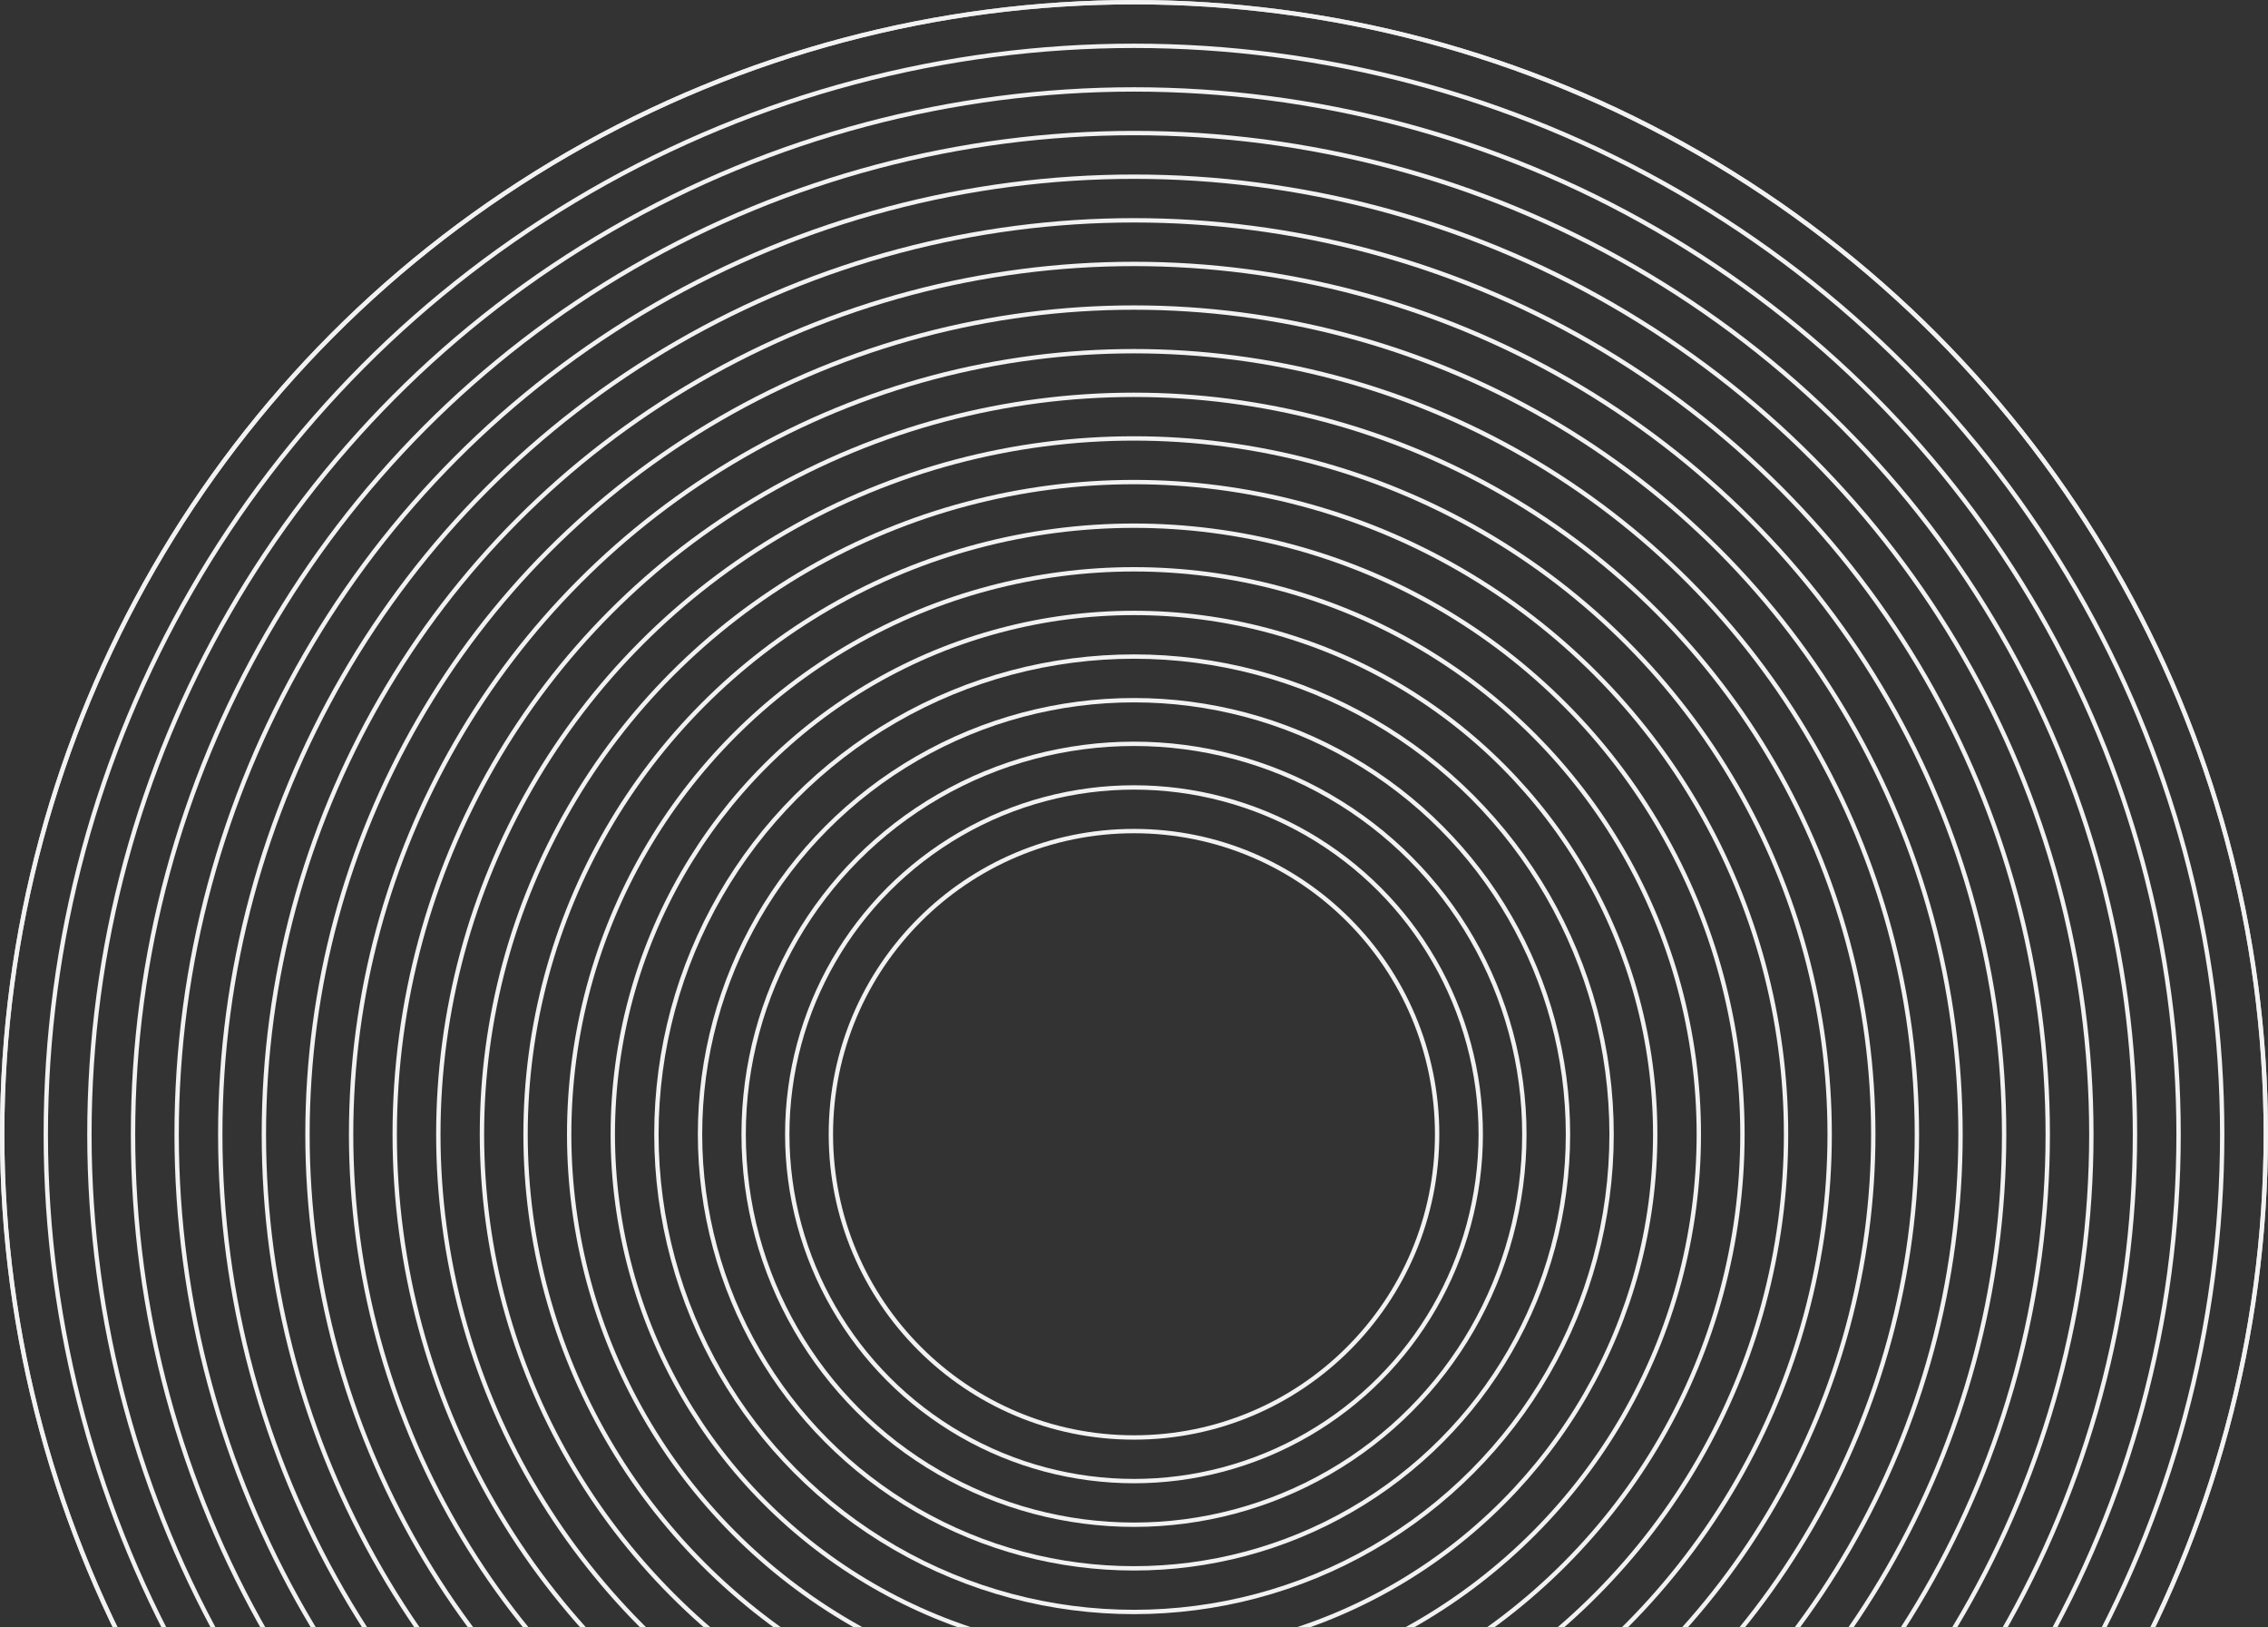<svg width="1040" height="746" viewBox="0 0 1040 746" fill="none" xmlns="http://www.w3.org/2000/svg">
<rect x="0" y="0" width="1040" height="746" fill="#333333" stroke="none"/>
<circle cx="520" cy="520" r="359" stroke="#F2F2F2" stroke-width="2"/>
<circle cx="520" cy="520" r="379" stroke="#F2F2F2" stroke-width="2"/>
<circle cx="520" cy="520" r="399" stroke="#F2F2F2" stroke-width="2"/>
<circle cx="520" cy="520" r="419" stroke="#F2F2F2" stroke-width="2"/>
<circle cx="520" cy="520" r="439" stroke="#F2F2F2" stroke-width="2"/>
<circle cx="520" cy="520" r="459" stroke="#F2F2F2" stroke-width="2"/>
<circle cx="520" cy="520" r="479" stroke="#F2F2F2" stroke-width="2"/>
<circle cx="520" cy="520" r="499" stroke="#F2F2F2" stroke-width="2"/>
<circle cx="520" cy="520" r="519" stroke="#F2F2F2" stroke-width="2"/>
<circle opacity="0.8" cx="520" cy="520" r="519" stroke="#F2F2F2" stroke-width="2"/>
<circle cx="520" cy="520" r="339" stroke="#F2F2F2" stroke-width="2"/>
<circle cx="520" cy="520" r="319" stroke="#F2F2F2" stroke-width="2"/>
<circle cx="520" cy="520" r="299" stroke="#F2F2F2" stroke-width="2"/>
<circle cx="520" cy="520" r="279" stroke="#F2F2F2" stroke-width="2"/>
<circle cx="520" cy="520" r="259" stroke="#F2F2F2" stroke-width="2"/>
<circle cx="520" cy="520" r="239" stroke="#F2F2F2" stroke-width="2"/>
<circle cx="520" cy="520" r="219" stroke="#F2F2F2" stroke-width="2"/>
<circle cx="520" cy="520" r="199" stroke="#F2F2F2" stroke-width="2"/>
<circle cx="520" cy="520" r="179" stroke="#F2F2F2" stroke-width="2"/>
<circle cx="520" cy="520" r="159" stroke="#F2F2F2" stroke-width="2"/>
<circle cx="520" cy="520" r="139" stroke="#F2F2F2" stroke-width="2"/>
</svg>
